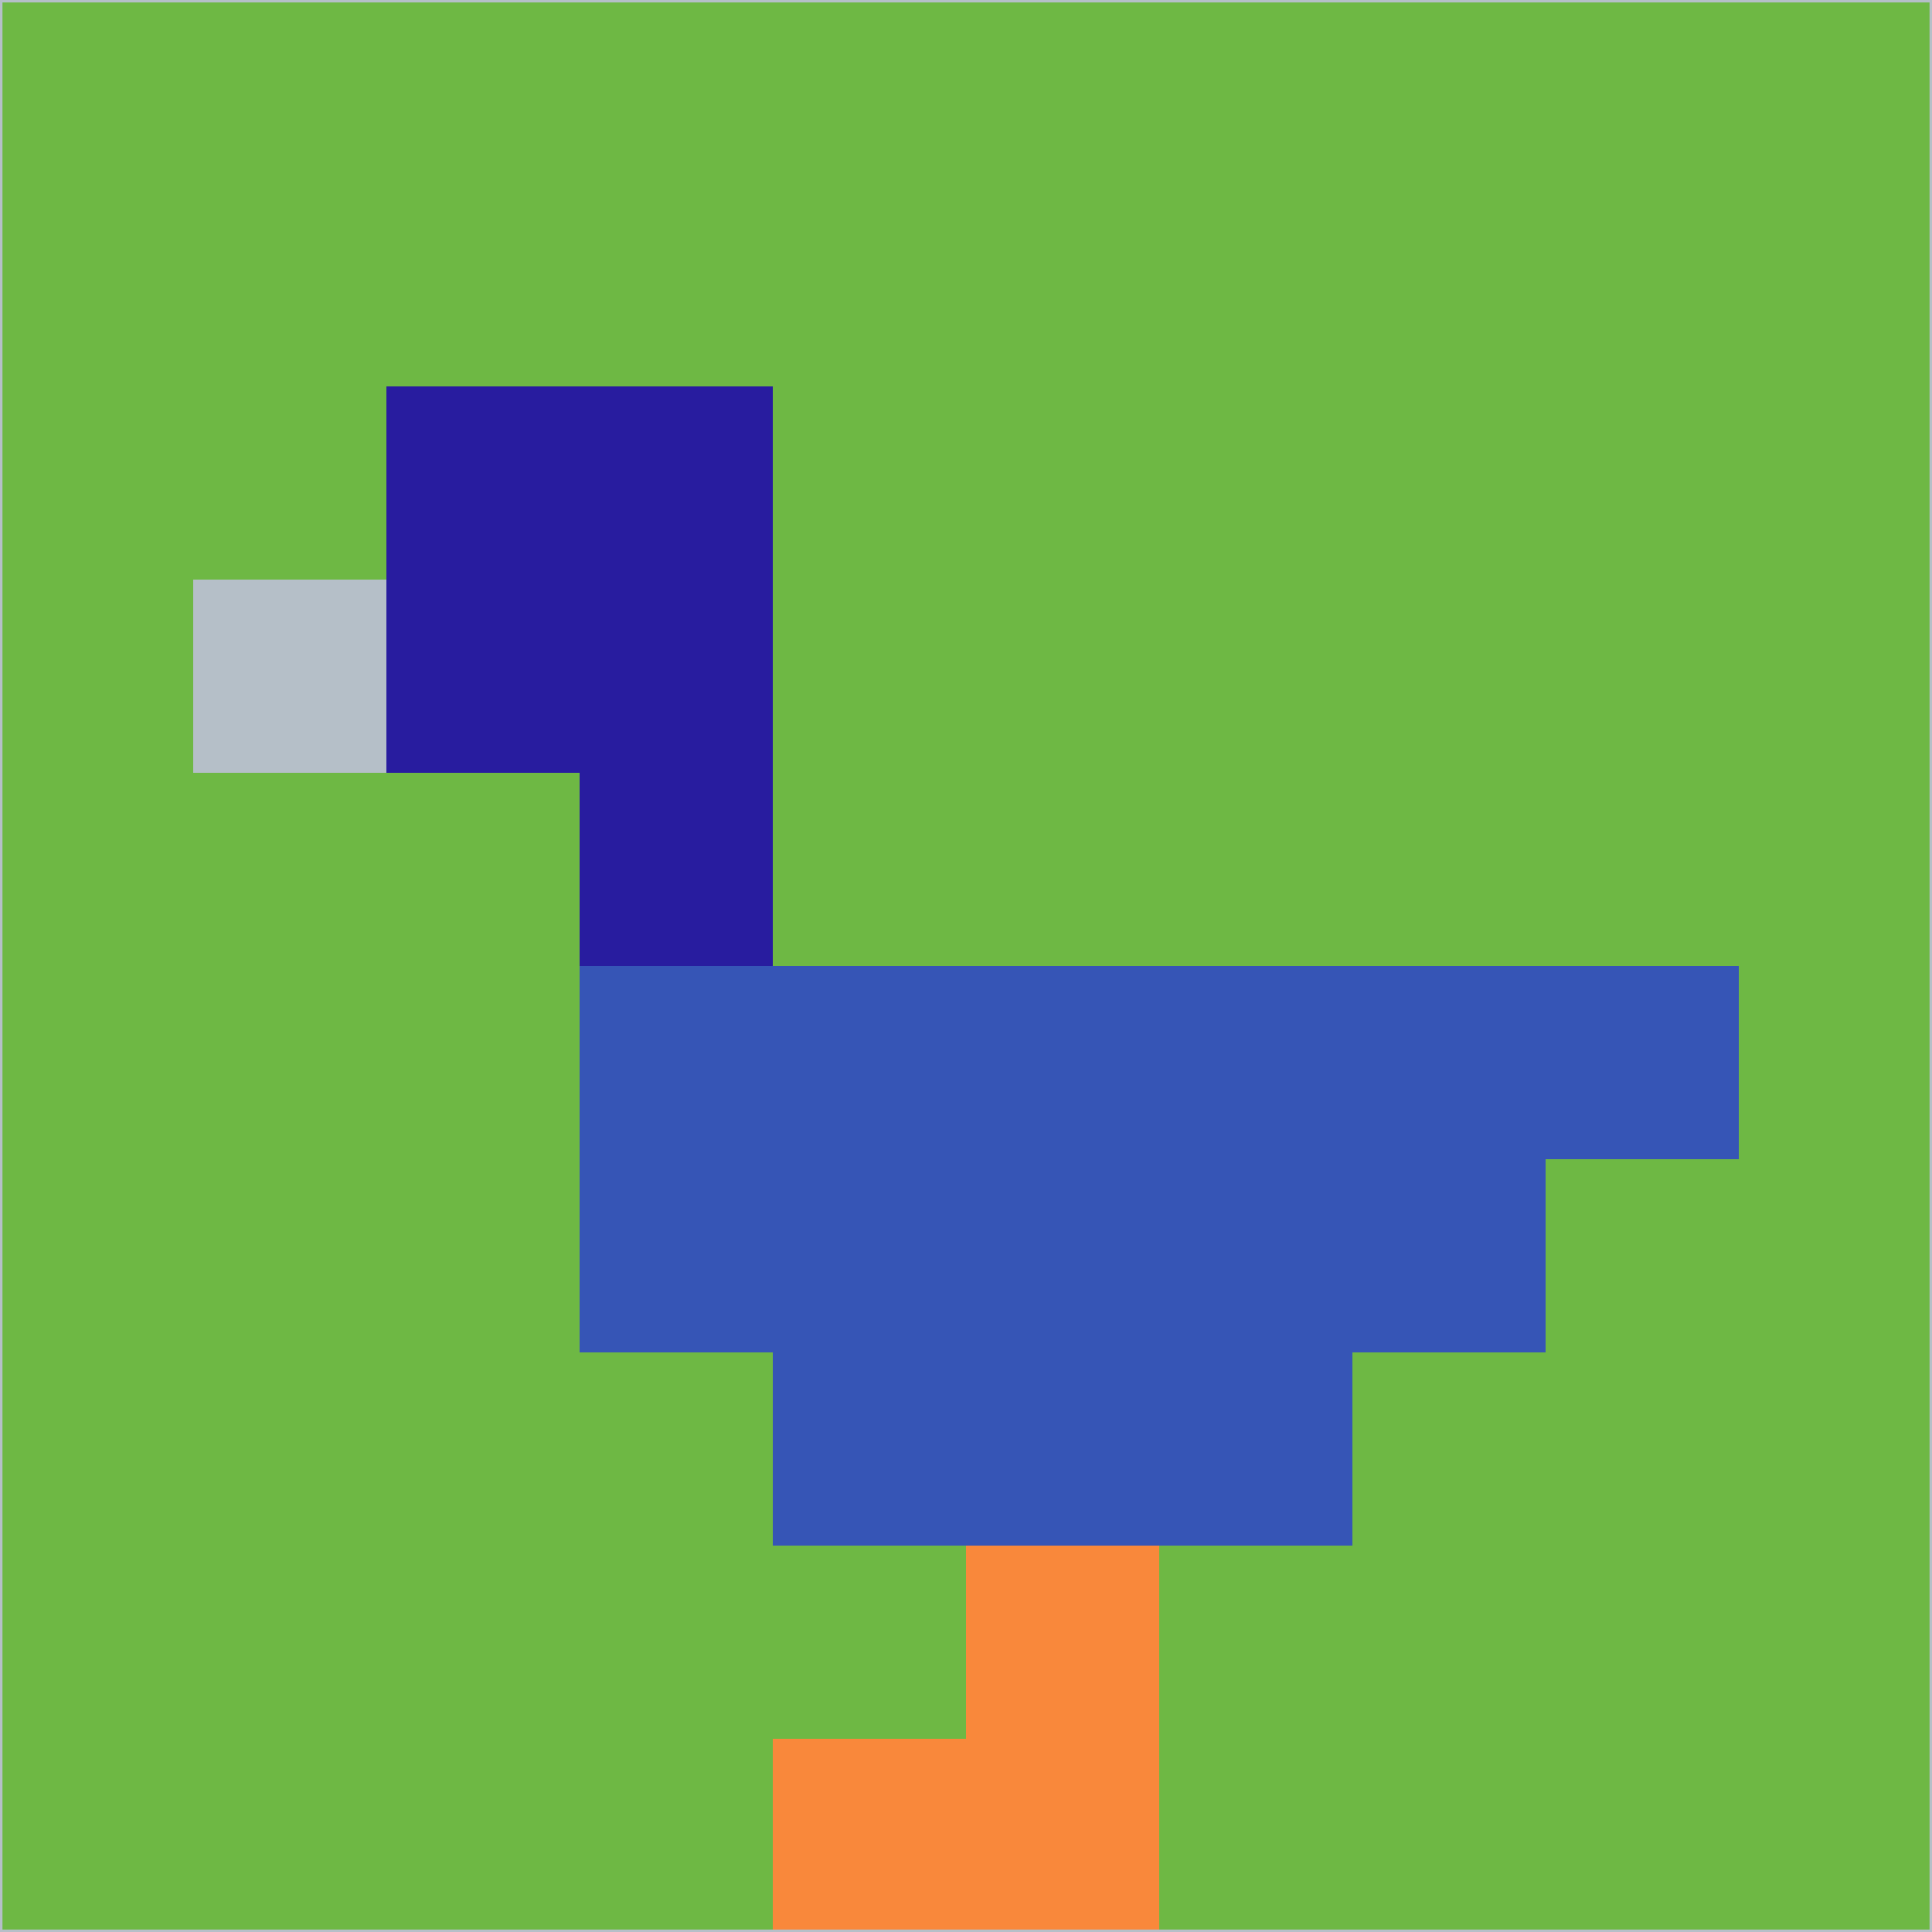 <svg xmlns="http://www.w3.org/2000/svg" version="1.1" width="785" height="785">
  <title>'goose-pfp-694263' by Dmitri Cherniak (Cyberpunk Edition)</title>
  <desc>
    seed=243079
    backgroundColor=#6eb844
    padding=20
    innerPadding=0
    timeout=500
    dimension=1
    border=false
    Save=function(){return n.handleSave()}
    frame=12

    Rendered at 2024-09-15T22:37:00.809Z
    Generated in 1ms
    Modified for Cyberpunk theme with new color scheme
  </desc>
  <defs/>
  <rect width="100%" height="100%" fill="#6eb844"/>
  <g>
    <g id="0-0">
      <rect x="0" y="0" height="785" width="785" fill="#6eb844"/>
      <g>
        <!-- Neon blue -->
        <rect id="0-0-2-2-2-2" x="157" y="157" width="157" height="157" fill="#281c9f"/>
        <rect id="0-0-3-2-1-4" x="235.5" y="157" width="78.5" height="314" fill="#281c9f"/>
        <!-- Electric purple -->
        <rect id="0-0-4-5-5-1" x="314" y="392.5" width="392.5" height="78.5" fill="#3655b6"/>
        <rect id="0-0-3-5-5-2" x="235.5" y="392.5" width="392.5" height="157" fill="#3655b6"/>
        <rect id="0-0-4-5-3-3" x="314" y="392.5" width="235.5" height="235.5" fill="#3655b6"/>
        <!-- Neon pink -->
        <rect id="0-0-1-3-1-1" x="78.5" y="235.5" width="78.5" height="78.5" fill="#b5bfc8"/>
        <!-- Cyber yellow -->
        <rect id="0-0-5-8-1-2" x="392.5" y="628" width="78.5" height="157" fill="#f9883b"/>
        <rect id="0-0-4-9-2-1" x="314" y="706.5" width="157" height="78.5" fill="#f9883b"/>
      </g>
      <rect x="0" y="0" stroke="#b5bfc8" stroke-width="2" height="785" width="785" fill="none"/>
    </g>
  </g>
  <script xmlns=""/>
</svg>
